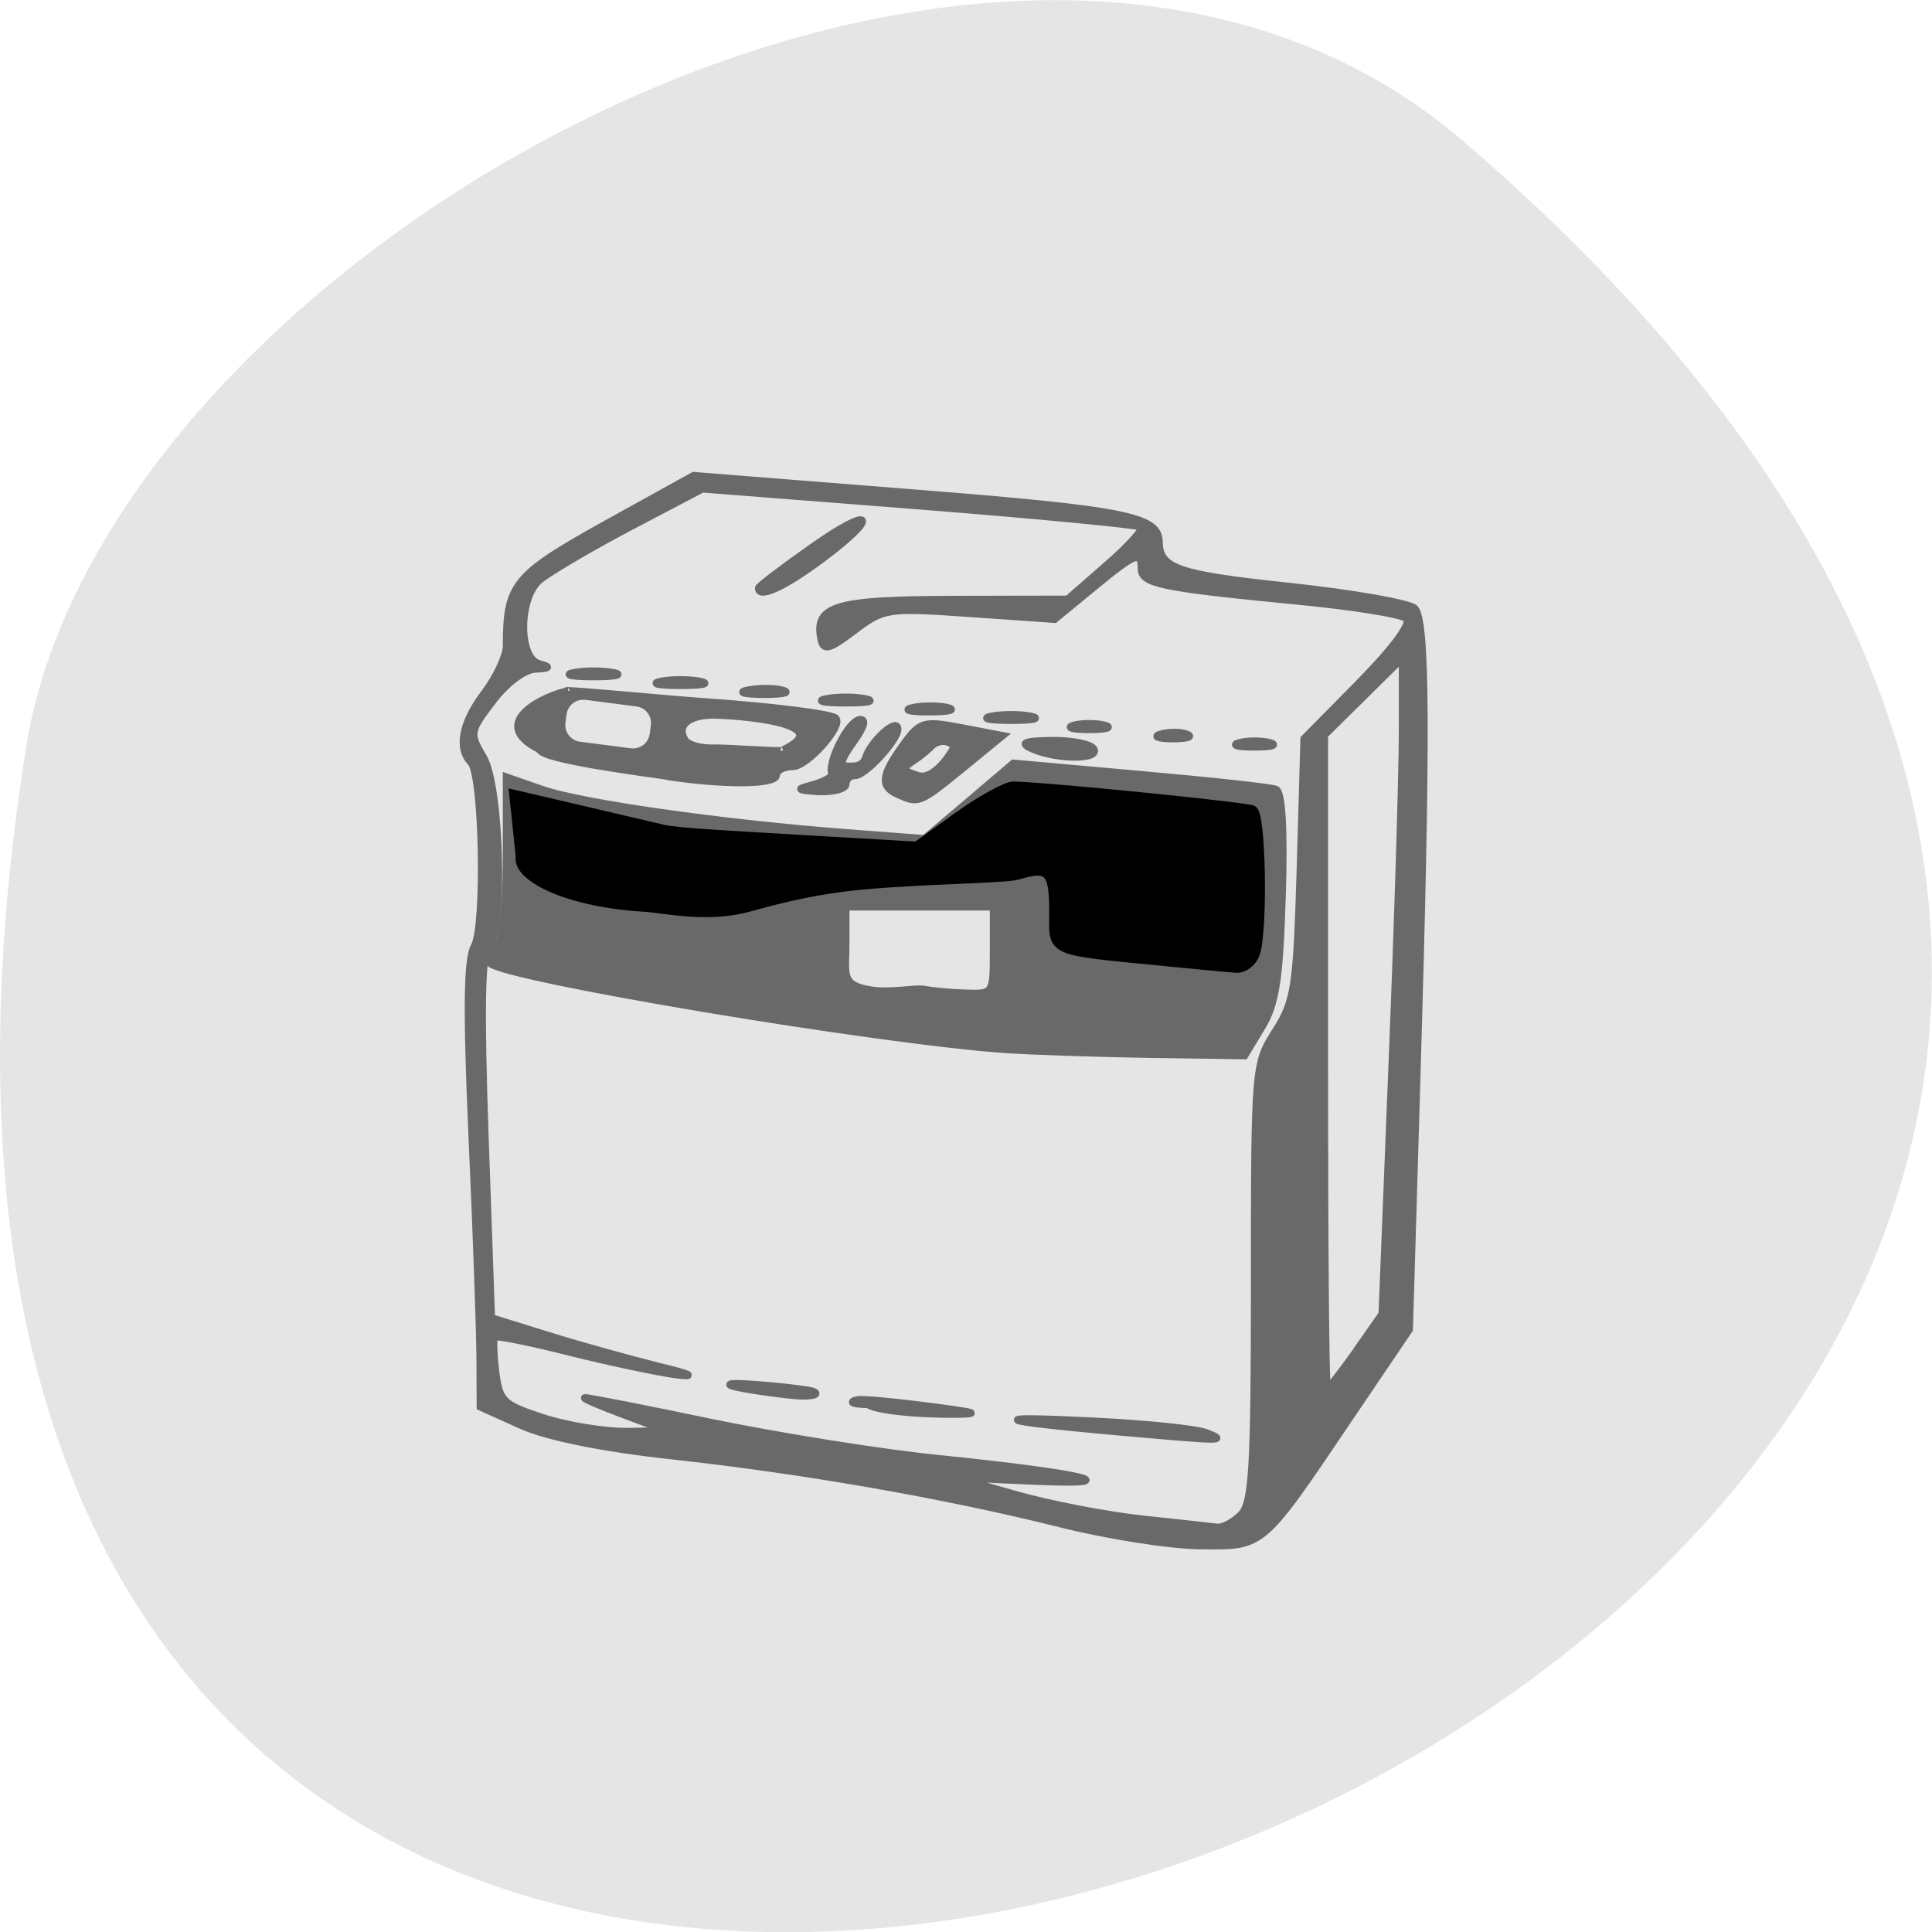 <svg xmlns="http://www.w3.org/2000/svg" viewBox="0 0 32 32"><path d="m 24.23 2.332 c 28.16 24.18 -29.75 47.43 -23.797 10.04 c 1.305 -8.199 16.207 -16.547 23.797 -10.04" fill="#e5e5e5"/><g transform="matrix(0.125 0 0 0.125 -0.542 -0.678)"><path d="m 144.71 207.27 c -15.438 -3.844 -33.938 -7.06 -51.34 -8.969 c -9.188 -1 -16.406 -2.469 -19.906 -4 l -5.469 -2.469 l -0.031 -6.719 c -0.031 -3.719 -0.5 -16.938 -1.063 -29.375 c -0.719 -16.313 -0.656 -23.25 0.313 -24.938 c 1.5 -2.75 1.125 -22.688 -0.469 -24.375 c -1.813 -1.906 -1.156 -5.281 1.844 -9.219 c 1.563 -2.094 2.875 -4.875 2.875 -6.188 c 0 -8.156 0.969 -9.344 13.09 -16.09 l 11.688 -6.469 l 29.16 2.313 c 28.06 2.219 32.469 3.094 32.5 6.438 c 0.063 3.563 2.469 4.375 17.281 5.938 c 8.438 0.906 15.906 2.219 16.594 2.906 c 1.563 1.563 1.625 16.813 0.281 62 l -1 33.531 l -7.781 11.5 c -11.844 17.563 -11.438 17.219 -19.906 17.13 c -3.969 -0.031 -12.344 -1.344 -18.656 -2.938 m 24.06 -1.125 c 1.531 -1.563 1.813 -6 1.813 -30.781 c 0 -28.656 0.031 -29.03 2.781 -33.31 c 2.531 -3.969 2.813 -5.781 3.281 -21.531 l 0.5 -17.219 l 7.344 -7.438 c 4.531 -4.625 6.906 -7.844 6.219 -8.5 c -0.625 -0.594 -7.344 -1.656 -14.938 -2.375 c -17.688 -1.719 -20.19 -2.25 -20.19 -4.25 c 0 -2.406 -0.781 -2.094 -6.406 2.531 l -5.094 4.188 l -11.25 -0.781 c -10.906 -0.75 -11.375 -0.688 -15.281 2.25 c -3.344 2.531 -4.094 2.75 -4.406 1.188 c -0.906 -4.406 1.781 -5.219 17.531 -5.25 l 15.13 -0.031 l 5.188 -4.531 c 2.844 -2.469 4.906 -4.75 4.594 -5.063 c -0.313 -0.281 -13.531 -1.563 -29.375 -2.813 l -28.813 -2.25 l -9.813 5.156 c -5.375 2.844 -10.688 6 -11.813 6.969 c -2.781 2.469 -2.781 10.344 0 11.09 c 1.563 0.406 1.438 0.563 -0.5 0.656 c -1.469 0.063 -3.906 1.906 -5.688 4.281 c -3.063 4.03 -3.094 4.25 -1.219 7.438 c 2.281 3.875 2.781 23.09 0.656 25.22 c -0.906 0.938 -1.031 8.156 -0.438 25.19 l 0.844 23.875 l 7.656 2.375 c 4.188 1.313 10.75 3.125 14.531 4.063 c 4.156 1 5.063 1.406 2.313 1.063 c -2.531 -0.344 -8.906 -1.688 -14.156 -3 c -5.281 -1.344 -9.719 -2.219 -9.938 -2 c -0.188 0.25 -0.125 2.344 0.156 4.656 c 0.5 3.906 0.969 4.344 6.313 6.094 c 3.188 1.031 8.188 1.844 11.125 1.813 l 5.344 -0.094 l -5.75 -2.156 c -3.188 -1.188 -5.5 -2.188 -5.188 -2.219 c 0.313 -0.063 7.938 1.438 16.906 3.313 c 9 1.844 22.469 4 29.969 4.75 c 19.09 1.938 25.938 3.531 12.469 2.938 l -10.375 -0.469 l 8.06 2.281 c 4.438 1.281 11.969 2.719 16.719 3.25 c 4.75 0.5 9.25 1 10 1.094 c 0.75 0.094 2.188 -0.656 3.188 -1.656 m -16.625 -11.06 c -16.03 -1.438 -17.438 -2.063 -2.906 -1.344 c 7 0.344 13.719 1.031 15 1.563 c 2.656 1.063 2.406 1.063 -12.09 -0.219 m -34.28 -4.156 c 1.125 -0.313 14.313 1.375 15.09 1.688 c 0.781 0.313 -11.281 0.313 -13.656 -1.125 c -1.906 -0.031 -2.563 -0.281 -1.438 -0.563 m -16.75 -2.094 c 0.813 -0.313 10.188 0.625 10.969 0.969 c 0.781 0.313 0.125 0.563 -1.438 0.563 c -1.594 0 -10.313 -1.188 -9.531 -1.531 m 36.594 -44.37 c -16.906 -1.156 -66.47 -9.438 -68.44 -11.438 c -0.313 -0.313 0.063 -1.156 0.813 -1.938 c 0.844 -0.844 1.375 -5.375 1.375 -12.03 v -10.656 l 4.75 1.656 c 5.281 1.813 23.469 4.406 39.938 5.688 l 10.688 0.813 l 5.906 -5 l 5.875 -5 l 16.781 1.5 c 9.219 0.813 17.313 1.688 18 1.969 c 0.781 0.281 1.094 5.156 0.813 14.09 c -0.344 11.06 -0.844 14.344 -2.688 17.375 l -2.281 3.781 l -12.875 -0.188 c -7.094 -0.125 -15.469 -0.406 -18.656 -0.625 m -1.719 -13.09 v -5.813 h -19.594 v 4.594 c 0 4.406 -0.781 5.813 3.375 6.469 c 2.375 0.406 6.06 -0.313 7 -0.094 c 0.938 0.188 3.406 0.438 5.469 0.5 c 3.75 0.125 3.75 0.125 3.75 -5.656 m -12.688 -20.719 c -2.344 -1.031 -2.188 -2.5 0.688 -6.469 c 2.281 -3.156 2.688 -3.281 7.781 -2.313 l 5.375 1.031 l -5.344 4.375 c -5.656 4.594 -5.75 4.625 -8.5 3.375 m 7.469 -6.313 c 0 -0.281 -1.688 -1.563 -3.281 0.188 c -2.781 2.594 -4.938 2.563 -1.656 3.625 c 2.281 0.969 4.938 -3.531 4.938 -3.813 m -16.12 3.75 c -0.844 -1.375 2.156 -7.313 3.688 -7.313 c 0.688 0 0.563 0.813 -0.781 2.719 c -1.969 2.75 -2.094 3.469 -0.719 3.469 c 0.938 0 1.875 -0.031 2.25 -1.25 c 0.688 -2.125 4.281 -5.375 4.188 -3.625 c -0.063 1.469 -4.313 6.06 -5.625 6.06 c -0.688 0 -1.25 0.5 -1.25 1.156 c 0 0.625 -1.688 1.063 -3.75 0.969 c -5.375 -0.375 0.688 -0.5 2 -2.188 m -21.875 0.156 c -3.094 -0.469 -16.656 -2.188 -16.938 -3.531 c -7.125 -3.563 0.906 -7.188 3.688 -7.719 c -1.406 -0.313 13.438 1.094 17.875 1.406 c 9.125 0.625 17.09 1.625 17.656 2.188 c 1 1 -3.781 6.375 -5.688 6.375 c -1.219 0 -2.188 0.531 -2.188 1.156 c 0 1.25 -6.781 1.313 -14.406 0.156 m 15.313 -3.469 c 6.969 -3.344 -4.094 -4.469 -8.625 -4.656 c -3.75 -0.156 -5.625 1.281 -4.375 3.344 c 0.375 0.625 2.094 1.125 3.813 1.063 c 1.719 -0.063 9.969 0.594 9.188 0.25 m 33.09 -0.156 c -1.781 -0.781 -1.219 -1.031 2.531 -1.094 c 2.656 -0.031 5.156 0.469 5.531 1.094 c 0.875 1.406 -4.813 1.406 -8.06 0 m 27.375 -0.813 c 1.125 -0.281 2.938 -0.281 4.03 0 c 1.094 0.313 0.188 0.531 -2.031 0.531 c -2.219 0 -3.125 -0.219 -2 -0.531 m -10.344 -1.156 c 1.125 -0.281 2.656 -0.281 3.438 0.063 c 0.781 0.313 -0.125 0.531 -2.031 0.531 c -1.906 -0.031 -2.531 -0.281 -1.406 -0.594 m -11.563 -1.156 c 1.125 -0.281 2.938 -0.281 4.03 0 c 1.125 0.281 0.219 0.531 -2 0.531 c -2.219 0 -3.125 -0.25 -2.031 -0.531 m -10.938 -1.188 c 1.438 -0.281 3.75 -0.281 5.188 0 c 1.438 0.281 0.25 0.5 -2.594 0.5 c -2.844 0 -4.03 -0.219 -2.594 -0.5 m -10.375 -1.156 c 1.438 -0.281 3.531 -0.25 4.625 0.031 c 1.094 0.281 -0.063 0.5 -2.594 0.5 c -2.563 0 -3.438 -0.25 -2 -0.531 m -11.563 -1.156 c 1.438 -0.281 3.781 -0.281 5.188 0 c 1.438 0.281 0.25 0.5 -2.594 0.5 c -2.844 0 -4 -0.219 -2.594 -0.5 m -10.344 -1.156 c 1.438 -0.281 3.5 -0.281 4.594 0.031 c 1.094 0.281 -0.063 0.5 -2.594 0.5 c -2.531 -0.031 -3.438 -0.25 -2 -0.531 m -11.563 -1.156 c 1.438 -0.281 3.781 -0.281 5.188 0 c 1.438 0.281 0.281 0.5 -2.594 0.5 c -2.844 0 -4 -0.219 -2.594 -0.5 m -11.5 -1.156 c 1.406 -0.281 3.75 -0.281 5.188 0 c 1.406 0.25 0.25 0.5 -2.594 0.5 c -2.875 0 -4.03 -0.25 -2.594 -0.5 m 24.469 -11.219 c 0 -0.219 3.125 -2.594 6.938 -5.281 c 8.219 -5.844 9.375 -4.469 1.281 1.531 c -4.906 3.625 -8.219 5.125 -8.219 3.75 m 79.16 101.13 l 3.469 -4.938 l 1.344 -33.656 c 0.75 -18.531 1.344 -38.09 1.344 -43.5 v -9.813 l -10.375 10.25 v 43.31 c 0 23.813 0.156 43.28 0.375 43.28 c 0.219 0 1.938 -2.219 3.844 -4.906" fill="#696969" stroke="#696969"/><path d="m 158.75 132.71 c -15.688 -1.563 -14.656 -1.094 -14.656 -6.563 c 0 -5.406 -0.781 -6.156 -4.875 -4.906 c -1.594 0.5 -12.25 0.563 -20.469 1.313 c -8.219 0.75 -14 2.688 -16.03 3.156 c -5.094 1.188 -10.719 -0.063 -12.75 -0.188 c -10.625 -0.594 -17.12 -4.094 -16.563 -6.625 l -0.844 -8.06 l 19.625 4.594 c 1.906 0.469 10.313 0.875 18.594 1.375 l 15.06 0.875 l 5.563 -4 c 3.063 -2.188 6.313 -3.969 7.219 -3.969 c 3.844 0.031 30.75 2.719 31.625 3.156 c 1.094 0.563 1.344 15.688 0.313 18.844 c -0.375 1.094 -1.438 1.938 -2.438 1.875 c -0.969 -0.063 -5.188 -0.469 -9.375 -0.875" stroke="#000" stroke-width="1.465"/></g><path d="m 88.77 82.77 l 6.842 0.007 c 0.787 -0.01 1.439 0.629 1.453 1.447 l 0.001 1.198 c -0.021 0.791 -0.66 1.443 -1.447 1.453 l -6.872 -0.003 c -0.787 0.01 -1.443 -0.66 -1.453 -1.447 l -0.001 -1.198 c 0.017 -0.822 0.66 -1.443 1.478 -1.457" transform="matrix(0.124 0.016 -0.016 0.124 0 0)" fill="#e5e5e5" stroke="#e5e5e5" stroke-width="1.491"/></svg>